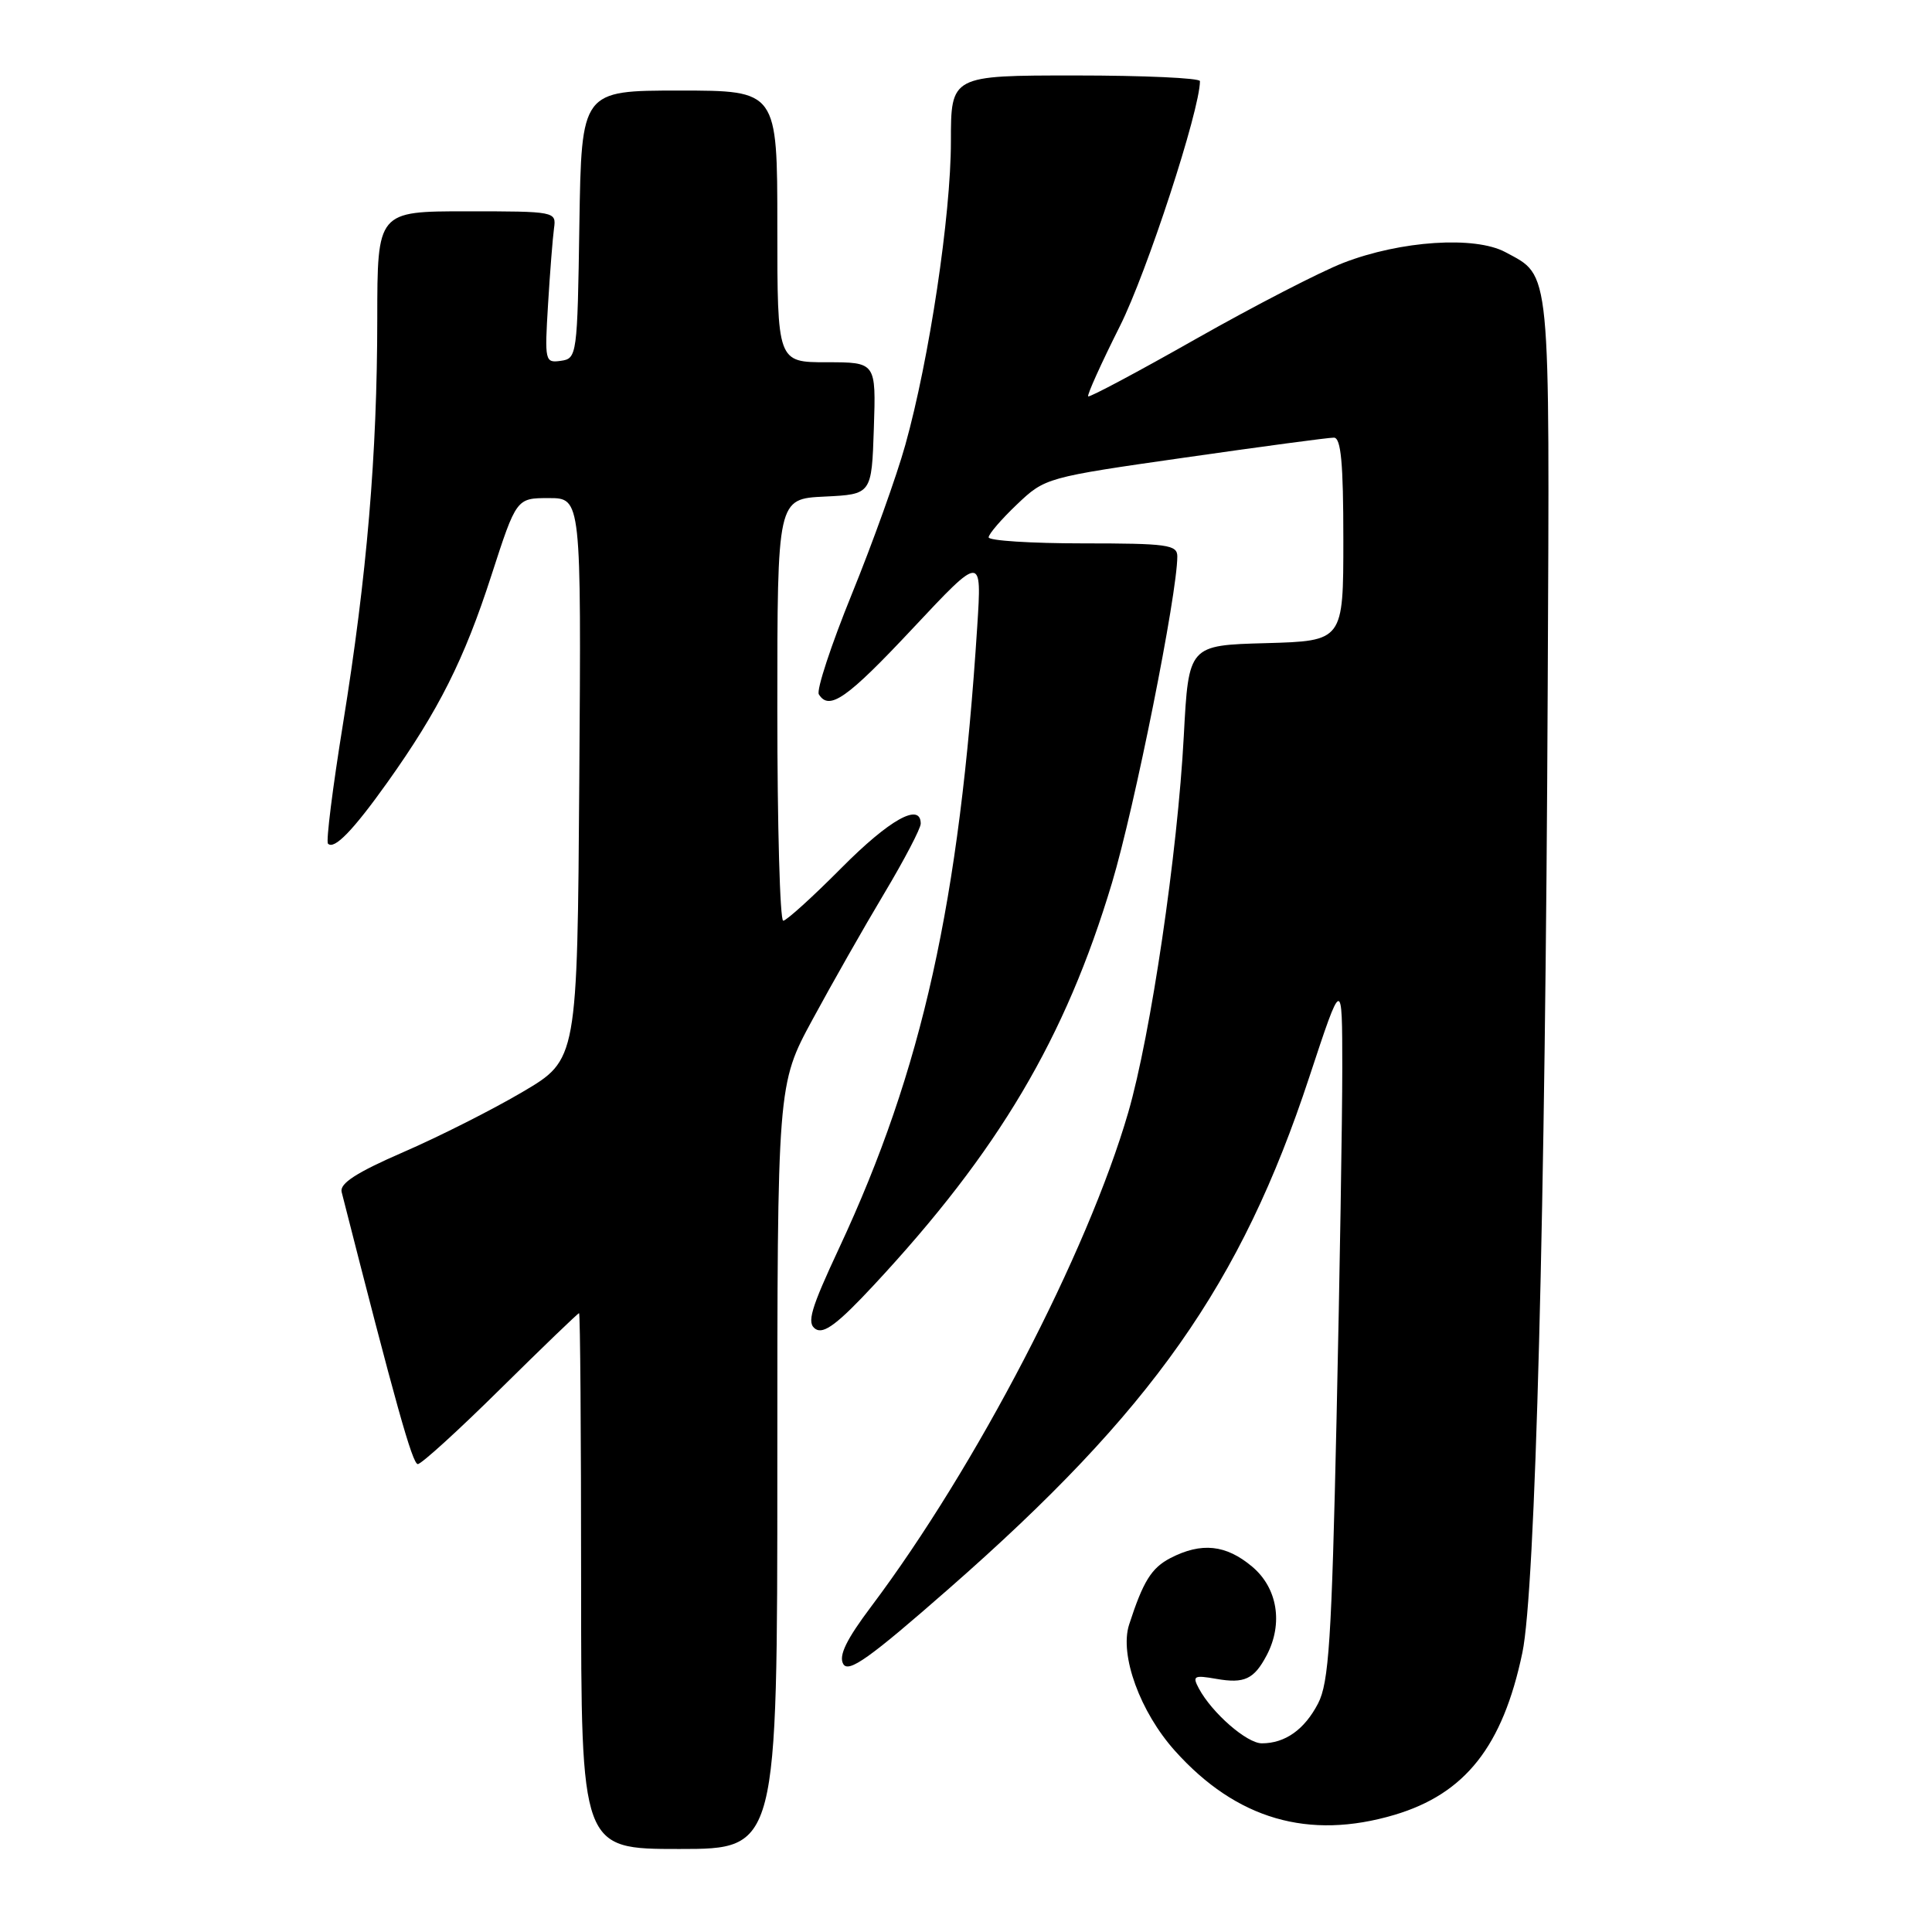 <?xml version="1.0" encoding="UTF-8" standalone="no"?>
<!DOCTYPE svg PUBLIC "-//W3C//DTD SVG 1.1//EN" "http://www.w3.org/Graphics/SVG/1.1/DTD/svg11.dtd" >
<svg xmlns="http://www.w3.org/2000/svg" xmlns:xlink="http://www.w3.org/1999/xlink" version="1.1" viewBox="0 0 256 256">
 <g >
 <path fill="currentColor"
d=" M 103.00 194.35 C 103.00 143.70 103.00 143.70 107.66 135.10 C 110.22 130.37 114.49 122.85 117.16 118.39 C 119.82 113.94 122.00 109.77 122.00 109.14 C 122.00 106.28 117.87 108.58 111.50 115.00 C 107.68 118.85 104.20 122.00 103.78 122.00 C 103.35 122.00 103.00 109.42 103.00 94.05 C 103.00 66.10 103.00 66.10 109.25 65.80 C 115.50 65.50 115.50 65.50 115.79 56.75 C 116.08 48.00 116.08 48.00 109.54 48.00 C 103.00 48.00 103.00 48.00 103.00 30.00 C 103.00 12.00 103.00 12.00 90.02 12.00 C 77.05 12.00 77.05 12.00 76.77 29.75 C 76.51 47.12 76.45 47.51 74.32 47.81 C 72.21 48.11 72.16 47.88 72.62 40.31 C 72.88 36.01 73.24 31.49 73.41 30.25 C 73.72 28.03 73.59 28.00 61.86 28.00 C 50.00 28.00 50.00 28.00 49.99 42.25 C 49.98 60.23 48.62 76.29 45.45 95.90 C 44.08 104.37 43.18 111.52 43.46 111.79 C 44.29 112.63 46.80 110.03 51.36 103.63 C 58.13 94.12 61.52 87.37 65.11 76.25 C 68.43 66.00 68.43 66.00 72.72 66.00 C 77.02 66.00 77.02 66.00 76.76 103.21 C 76.50 140.41 76.50 140.41 69.27 144.67 C 65.29 147.02 58.18 150.61 53.45 152.66 C 47.21 155.37 44.98 156.82 45.27 157.95 C 52.41 186.00 54.65 194.00 55.36 194.00 C 55.84 194.00 60.78 189.50 66.34 184.00 C 71.91 178.50 76.58 174.00 76.73 174.00 C 76.88 174.00 77.00 189.97 77.00 209.50 C 77.00 245.00 77.00 245.00 90.00 245.00 C 103.00 245.00 103.00 245.00 103.00 194.35 Z  M 184.77 240.48 C 194.15 237.69 199.12 231.40 201.72 219.00 C 203.45 210.78 204.78 160.16 205.08 90.99 C 205.34 34.71 205.53 36.68 199.47 33.41 C 195.43 31.24 185.58 31.89 178.00 34.83 C 174.97 36.00 166.20 40.53 158.50 44.89 C 150.80 49.26 144.36 52.69 144.19 52.52 C 144.02 52.35 145.91 48.16 148.39 43.22 C 151.97 36.10 158.99 14.60 159.00 10.75 C 159.00 10.34 151.57 10.00 142.50 10.00 C 126.00 10.00 126.00 10.00 126.00 18.75 C 126.00 28.52 123.13 47.62 119.96 58.95 C 118.82 63.05 115.63 71.94 112.88 78.70 C 110.13 85.46 108.16 91.45 108.50 92.00 C 109.87 94.22 112.23 92.57 120.96 83.25 C 130.10 73.50 130.10 73.50 129.49 83.00 C 127.14 119.57 122.22 141.73 111.21 165.33 C 107.40 173.49 106.87 175.31 108.06 176.10 C 109.15 176.82 111.03 175.40 115.80 170.27 C 132.32 152.52 141.17 137.57 147.34 117.00 C 150.34 107.01 156.00 78.71 156.00 73.72 C 156.00 72.18 154.66 72.00 143.50 72.00 C 136.62 72.00 131.00 71.64 131.00 71.20 C 131.00 70.76 132.69 68.80 134.75 66.84 C 138.48 63.30 138.60 63.26 157.00 60.63 C 167.18 59.17 176.06 57.98 176.75 57.99 C 177.69 58.00 178.00 61.37 178.00 71.47 C 178.00 84.93 178.00 84.93 167.75 85.22 C 157.50 85.50 157.50 85.50 156.86 97.50 C 156.04 113.03 152.48 137.12 149.50 147.40 C 144.10 166.00 129.33 194.39 115.44 212.87 C 112.16 217.23 111.11 219.38 111.73 220.48 C 112.42 221.72 115.19 219.75 125.74 210.50 C 152.63 186.94 164.45 170.16 173.49 142.71 C 177.85 129.50 177.85 129.50 177.86 141.50 C 177.86 148.10 177.52 169.03 177.10 188.00 C 176.45 217.31 176.08 222.98 174.65 225.72 C 172.85 229.18 170.29 231.00 167.20 231.00 C 165.21 231.00 160.59 226.97 158.85 223.72 C 157.97 222.07 158.20 221.94 161.18 222.46 C 164.89 223.11 166.17 222.51 167.85 219.32 C 170.05 215.13 169.28 210.41 165.92 207.59 C 162.45 204.67 159.20 204.33 155.09 206.45 C 152.57 207.76 151.47 209.53 149.61 215.28 C 148.32 219.30 151.07 226.86 155.71 232.02 C 163.84 241.07 173.40 243.85 184.77 240.48 Z "/>
</g>
</svg>